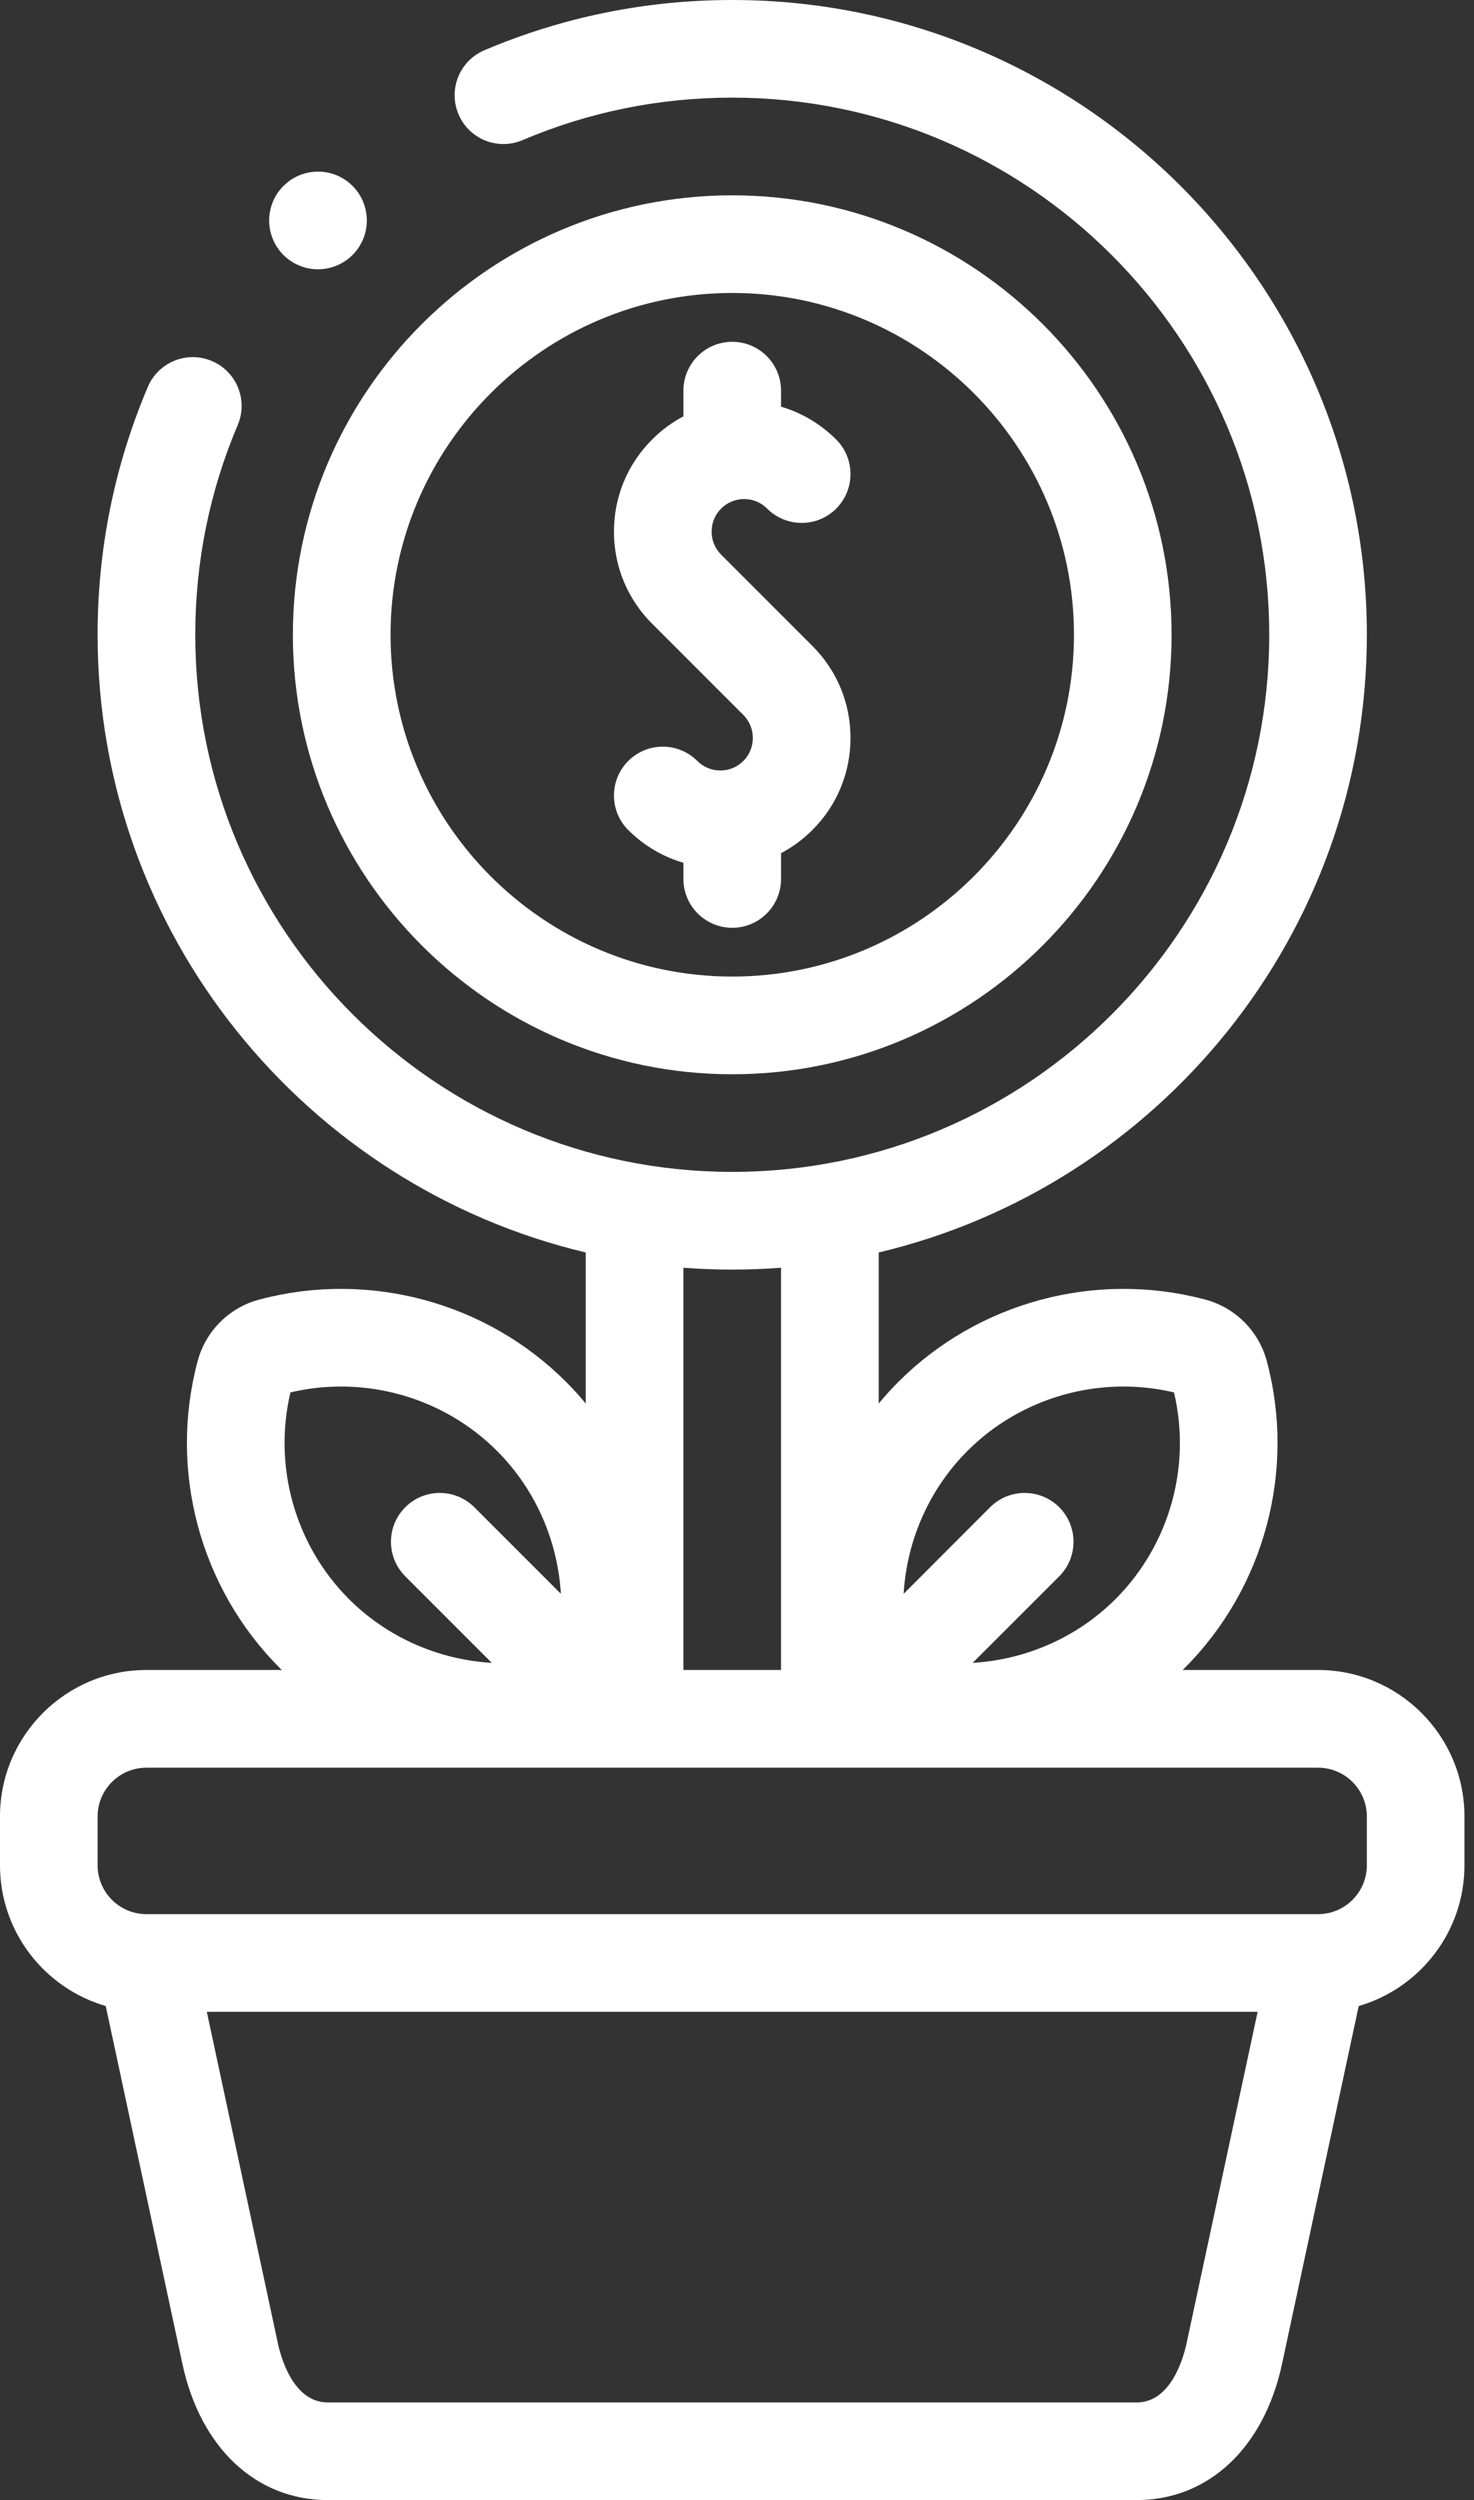 <svg xmlns="http://www.w3.org/2000/svg" width="23" height="39" viewBox="0 0 23 39" fill="none"><rect x="0" y="0" width="23" height="39" fill="#333333" stroke="none"/><path d="M20.566 26.051H18.453C18.463 26.041 18.474 26.031 18.484 26.021C19.731 24.774 20.223 22.939 19.767 21.233C19.64 20.757 19.265 20.388 18.788 20.268C17.087 19.821 15.26 20.314 14.019 21.556C13.91 21.664 13.808 21.778 13.711 21.895V19.538C18.073 18.504 21.328 14.576 21.328 9.902C21.328 4.442 16.886 0 11.426 0C10.085 0 8.783 0.264 7.558 0.784C7.171 0.949 6.99 1.396 7.155 1.783C7.319 2.17 7.766 2.351 8.153 2.186C9.189 1.746 10.29 1.523 11.426 1.523C16.046 1.523 19.805 5.282 19.805 9.902C19.805 14.522 16.046 18.281 11.426 18.281C6.805 18.281 3.047 14.522 3.047 9.902C3.047 8.767 3.27 7.666 3.709 6.631C3.874 6.243 3.693 5.796 3.306 5.632C2.919 5.467 2.472 5.648 2.307 6.035C1.787 7.26 1.523 8.561 1.523 9.902C1.523 14.576 4.778 18.503 9.14 19.538V21.895C9.043 21.777 8.941 21.664 8.832 21.556C7.591 20.314 5.765 19.821 4.064 20.268C3.586 20.388 3.211 20.757 3.084 21.233C2.628 22.939 3.12 24.774 4.367 26.021C4.377 26.031 4.388 26.041 4.399 26.051H2.285C1.025 26.051 0 27.076 0 28.336V29.098C0 30.137 0.698 31.017 1.65 31.293L2.846 36.874C3.127 38.185 3.996 39 5.114 39H17.737C18.855 39 19.724 38.186 20.005 36.874L21.201 31.293C22.153 31.017 22.851 30.137 22.851 29.098V28.336C22.851 27.076 21.826 26.051 20.566 26.051ZM18.319 21.721C18.592 22.876 18.248 24.103 17.407 24.944C16.806 25.545 16.006 25.891 15.177 25.94L16.528 24.59C16.825 24.292 16.825 23.81 16.528 23.512C16.23 23.215 15.748 23.215 15.45 23.512L14.1 24.863C14.149 24.034 14.495 23.235 15.096 22.633C15.936 21.793 17.164 21.448 18.319 21.721ZM11.426 19.805C11.682 19.805 11.936 19.795 12.187 19.776V26.051H10.664V19.776C10.915 19.795 11.169 19.805 11.426 19.805ZM4.532 21.721C5.688 21.448 6.915 21.793 7.755 22.633C8.356 23.234 8.702 24.034 8.752 24.863L7.401 23.512C7.103 23.215 6.621 23.215 6.324 23.512C6.026 23.81 6.026 24.292 6.324 24.59L7.674 25.94C6.845 25.891 6.045 25.545 5.444 24.944C4.604 24.103 4.259 22.877 4.532 21.721ZM1.523 28.336C1.523 27.916 1.865 27.575 2.285 27.575H20.566C20.986 27.575 21.328 27.916 21.328 28.336V29.098C21.328 29.518 20.986 29.86 20.566 29.86H2.285C1.865 29.86 1.523 29.518 1.523 29.098L1.523 28.336ZM18.515 36.555C18.469 36.771 18.276 37.477 17.737 37.477H5.114C4.575 37.477 4.382 36.771 4.336 36.555L3.227 31.383H19.624L18.515 36.555Z" fill="white"></path><path d="M10.881 11.871C10.583 11.573 10.101 11.573 9.803 11.871C9.506 12.168 9.506 12.651 9.803 12.948C10.052 13.196 10.349 13.367 10.664 13.459V13.711C10.664 14.132 11.005 14.473 11.426 14.473C11.846 14.473 12.187 14.132 12.187 13.711V13.309C12.363 13.216 12.528 13.096 12.676 12.948C13.06 12.565 13.271 12.054 13.271 11.512C13.271 10.969 13.06 10.459 12.676 10.076L11.252 8.652C11.156 8.556 11.104 8.429 11.104 8.293C11.104 8.157 11.156 8.03 11.252 7.934C11.348 7.838 11.476 7.785 11.611 7.785C11.747 7.785 11.875 7.838 11.97 7.934C12.268 8.231 12.75 8.232 13.048 7.934C13.345 7.636 13.345 7.154 13.048 6.857C12.804 6.613 12.509 6.439 12.187 6.344V6.094C12.187 5.673 11.846 5.332 11.425 5.332C11.005 5.332 10.664 5.673 10.664 6.094V6.495C10.486 6.589 10.321 6.71 10.175 6.857C9.791 7.24 9.58 7.75 9.58 8.293C9.58 8.835 9.791 9.346 10.175 9.729L11.599 11.153C11.695 11.249 11.747 11.376 11.747 11.512C11.747 11.647 11.695 11.775 11.599 11.871C11.401 12.069 11.079 12.069 10.881 11.871Z" fill="white"></path><path d="M11.426 16.758C15.206 16.758 18.281 13.682 18.281 9.902C18.281 6.122 15.206 3.047 11.426 3.047C7.646 3.047 4.57 6.122 4.57 9.902C4.57 13.682 7.646 16.758 11.426 16.758ZM11.426 4.57C14.366 4.57 16.758 6.962 16.758 9.902C16.758 12.842 14.366 15.234 11.426 15.234C8.486 15.234 6.094 12.842 6.094 9.902C6.094 6.962 8.486 4.57 11.426 4.57Z" fill="white"></path><path d="M4.962 4.201C5.157 4.201 5.352 4.126 5.501 3.977C5.798 3.68 5.798 3.198 5.501 2.9C5.203 2.603 4.721 2.603 4.424 2.9L4.423 2.901C4.126 3.198 4.126 3.68 4.423 3.978C4.572 4.126 4.767 4.201 4.962 4.201Z" fill="white"></path></svg>